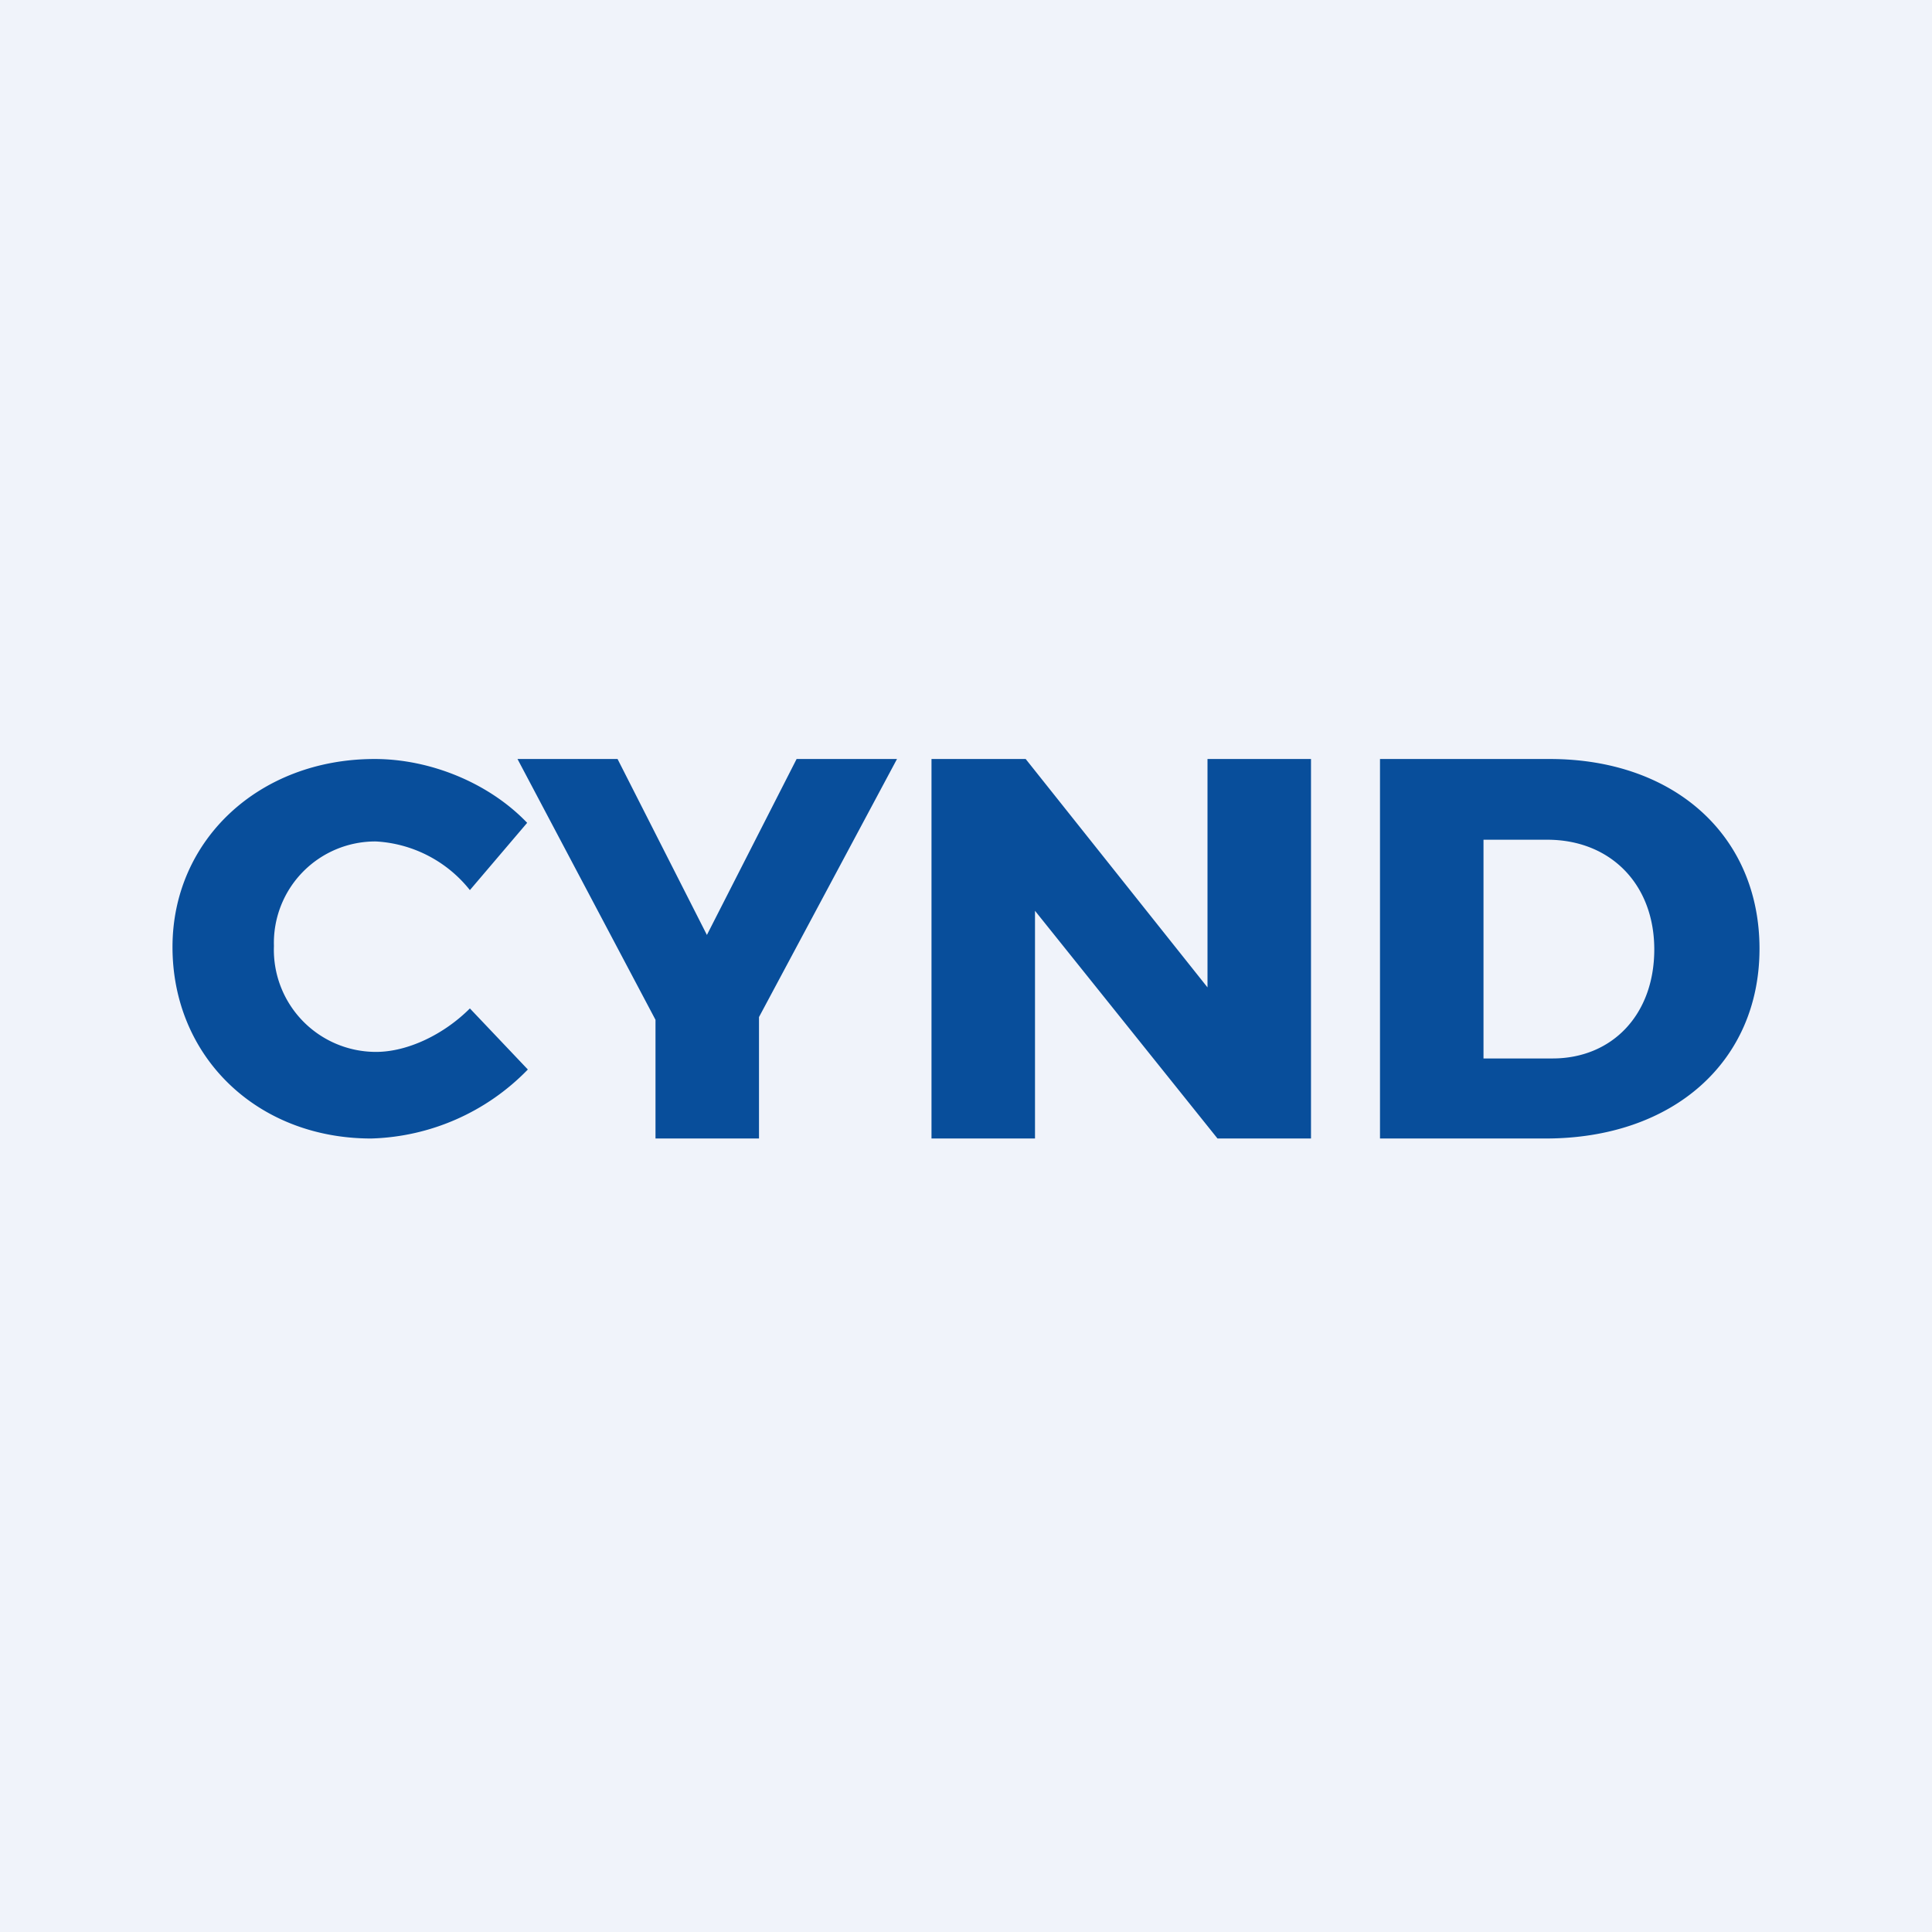 <?xml version='1.0' encoding='utf-8'?>
<!-- by TradeStack -->
<svg width="56" height="56" viewBox="0 0 56 56" xmlns="http://www.w3.org/2000/svg"><path fill="#F0F3FA" d="M0 0h56v56H0z" /><path d="M10.9 24.39a2.94 2.94 0 0 0-2.96 3.03 2.96 2.96 0 0 0 2.96 3.07c.91 0 1.96-.5 2.72-1.26L15.3 31a6.58 6.58 0 0 1-4.54 2C7.45 33 5 30.63 5 27.45 5 24.35 7.51 22 10.86 22c1.62 0 3.32.7 4.42 1.85l-1.66 1.95a3.74 3.74 0 0 0-2.72-1.41ZM22 29.48V33h-3v-3.44L15 22h2.9l2.59 5.1 2.6-5.1H26l-4 7.48ZM29.73 22 35 28.62V22h3v11h-2.71L30 26.4V33h-3V22h2.73ZM51 27.5c0 3.27-2.5 5.5-6.2 5.5H40V22h4.92c3.62 0 6.08 2.23 6.08 5.5Zm-3.05.02c0-1.9-1.28-3.18-3.1-3.18H43v6.34h2c1.73 0 2.95-1.27 2.95-3.16Z" fill="#084E9B" /></svg>